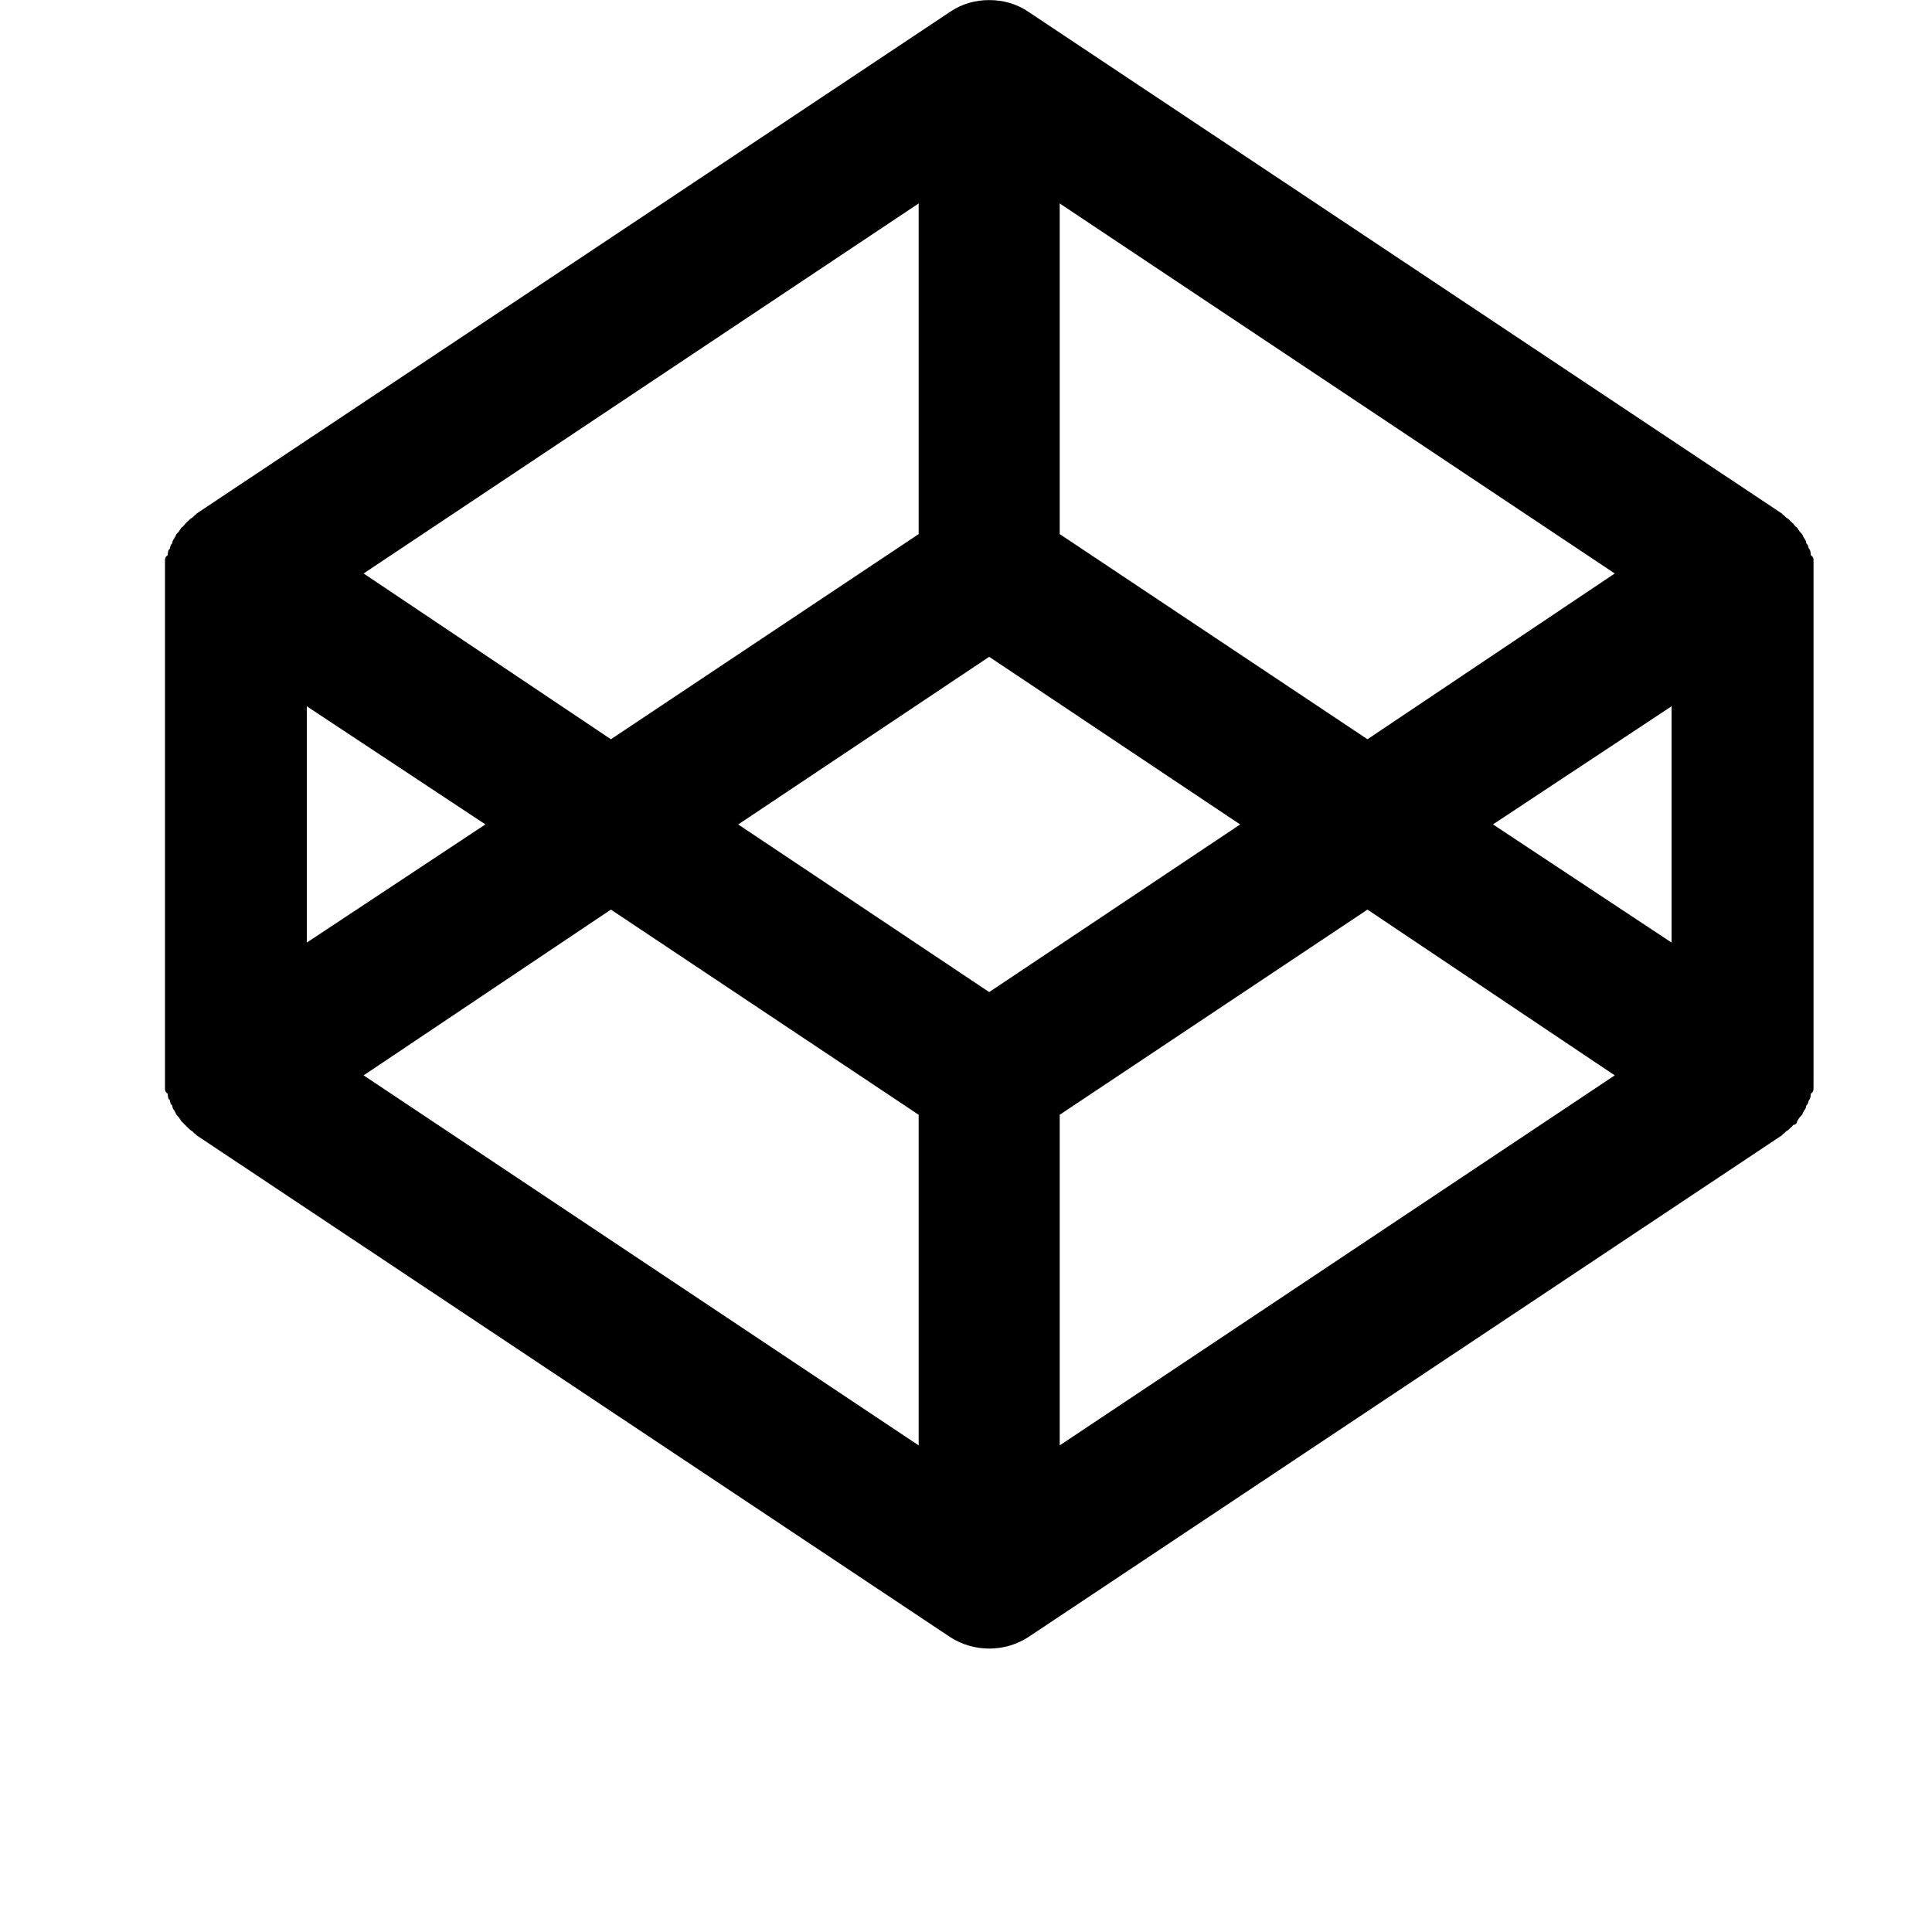 <svg width="24" height="24" viewBox="0 0 1000 1000">
  <path d="M865.195 365.568l-92.437 61.141 92.437 61.163zM548.501 105.302v171.136l159.296 106.197 128-85.803zM512 339.968l-129.899 86.763 129.899 86.763 129.899-86.763zM475.499 105.302l-287.296 191.531 128 85.803 159.296-106.197zM158.805 487.872l92.437-61.163-92.437-61.141zM475.499 748.139v-171.136l-159.296-106.197-128 85.803zM548.501 748.139l287.296-191.531-128-85.803-159.296 106.197zM938.667 561.366c0 0.469 0 1.429 0 1.899 0 0.939 0 1.899-1.429 2.837 0 0.469 0 1.429-0.469 2.837 0 0-0.469 0-0.939 1.899 0 0.469-0.469 0.939-0.939 1.429 0 0.939-0.469 1.899-0.939 2.368-0.469 0.939-0.939 1.429-0.939 1.899-0.469 0.939-1.429 1.429-1.899 2.368-0.469 0.469-0.469 0.939-0.939 1.429 0 1.045-0.853 1.899-1.899 1.899-0.469 0.469-0.939 0.939-1.429 1.429-0.939 0.939-1.429 1.429-2.368 1.899-0.469 0.469-0.939 0.939-1.429 1.429-0.469 0-0.469 0-0.469 0.469l-390.165 259.797c-12.331 8.064-28.437 8.064-40.768 0l-390.165-259.797c0-0.469 0-0.469-0.469-0.469-0.469-0.469-0.939-0.939-1.429-1.429-0.939-0.469-1.429-0.939-2.368-1.899-0.469-0.469-0.939-0.939-1.429-1.429s-0.939-0.939-1.899-1.899c-0.469-0.469-0.469-0.939-0.939-1.429-0.469-0.96-1.429-1.429-1.899-2.368 0-0.469-0.469-0.939-0.939-1.899-0.469-0.469-0.939-1.429-0.939-2.368-0.469-0.469-0.939-0.939-0.939-1.429-0.469-1.899-0.469-1.899-0.939-1.899-0.469-1.429-0.469-2.368-0.469-2.837-1.429-0.939-1.429-1.899-1.429-2.837 0-0.469 0-1.429 0-1.899 0-1.429 0-2.837 0-4.736v-259.797c0-1.899 0-3.328 0-4.736 0-0.469 0-1.429 0-1.899 0-0.939 0-1.899 1.429-2.837 0-0.469 0-1.429 0.469-2.837 0.469 0 0.469 0 0.939-1.899 0-0.469 0.469-0.939 0.939-1.429 0-0.939 0.469-1.899 0.939-2.368 0.469-0.939 0.939-1.429 0.939-1.899 0.469-0.939 1.429-1.429 1.899-2.368 0.469-0.469 0.469-0.939 0.939-1.429 0.939-0.469 1.429-1.429 1.899-1.899s0.939-0.939 1.429-1.429c0.939-0.939 1.429-1.429 2.368-1.899 0.469-0.469 0.939-0.939 1.429-1.429 0.469 0 0.469 0 0.469-0.469l390.165-259.797c6.165-4.267 13.269-6.165 20.395-6.165s14.229 1.899 20.395 6.165l390.165 259.797c0 0.469 0 0.469 0.469 0.469 0.469 0.469 0.939 0.939 1.429 1.429 0.939 0.469 1.429 0.939 2.368 1.899 0.469 0.469 0.939 0.939 1.429 1.429 0.469 0.469 0.939 1.429 1.899 1.899 0.469 0.469 0.469 0.939 0.939 1.429 0.469 0.939 1.429 1.429 1.899 2.368 0 0.469 0.469 0.939 0.939 1.899 0.469 0.469 0.939 1.429 0.939 2.368 0.469 0.469 0.939 0.939 0.939 1.429 0.469 1.899 0.939 1.899 0.939 1.899 0.469 1.429 0.469 2.368 0.469 2.837 1.429 0.939 1.429 1.899 1.429 2.837 0 0.469 0 1.429 0 1.899 0 1.429 0 2.837 0 4.736v259.797c-0.021 1.899-0.021 3.307-0.021 4.736z" />
</svg>